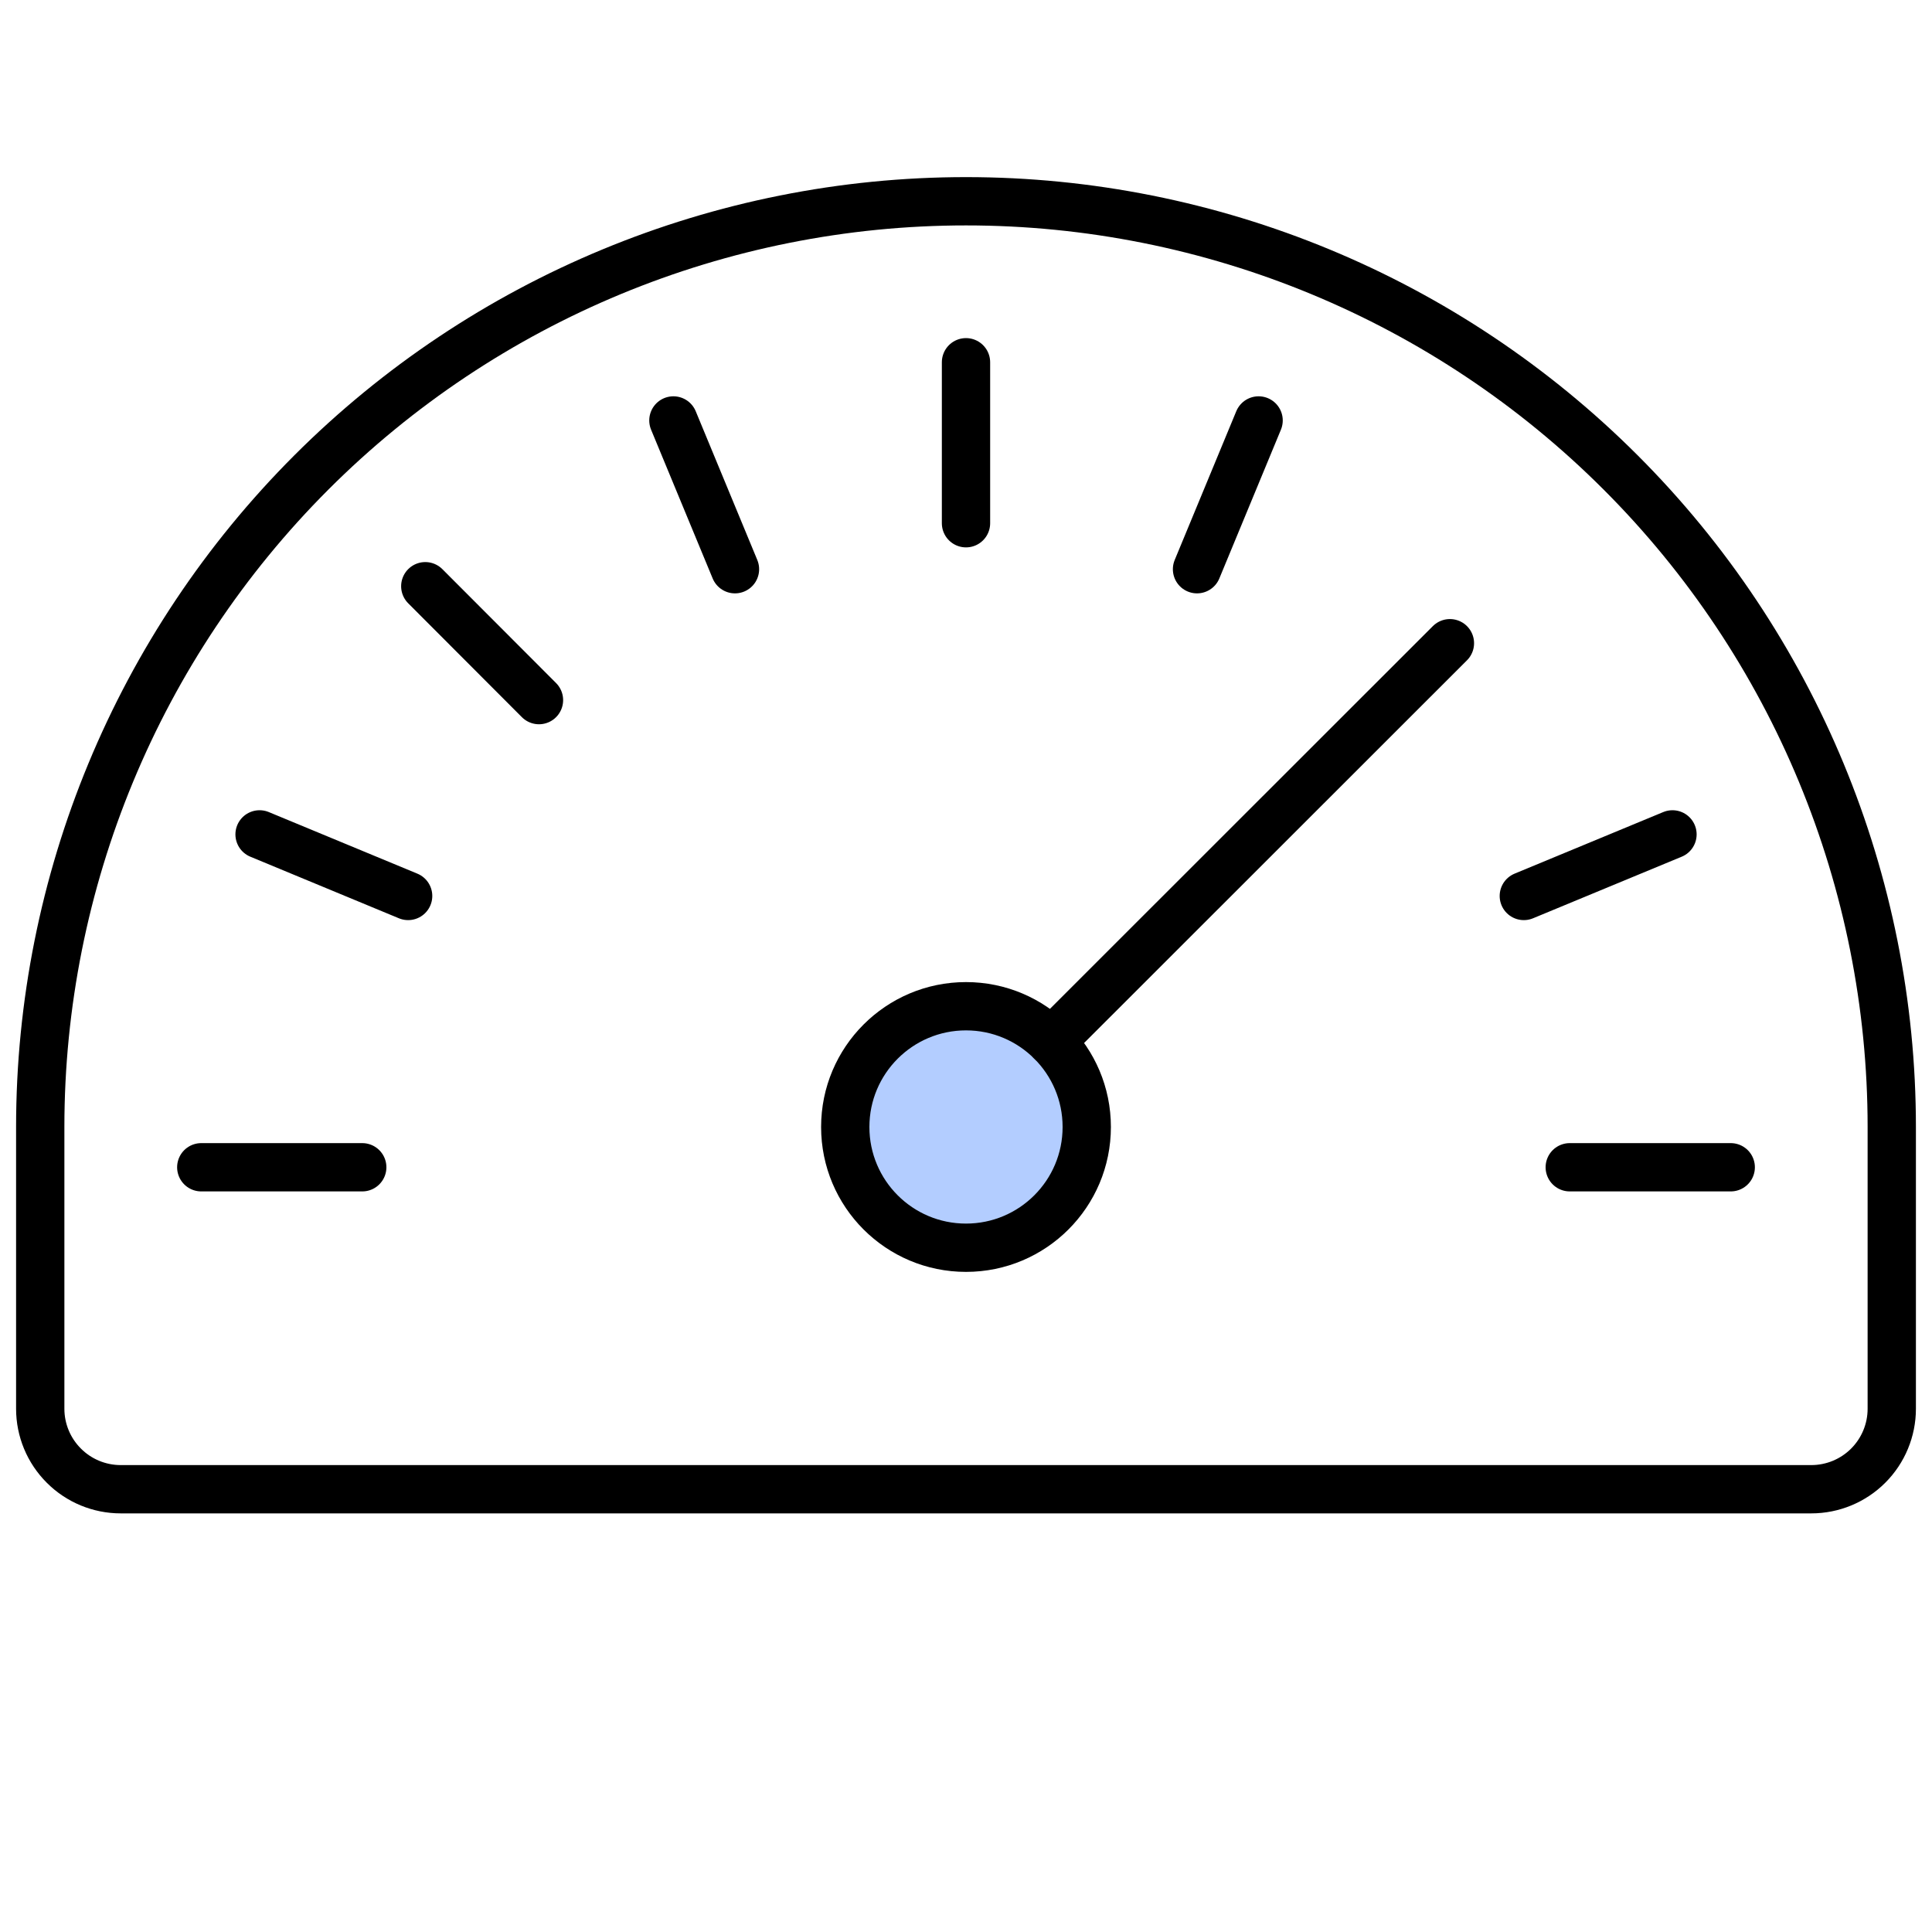 <svg xmlns="http://www.w3.org/2000/svg" width="40" height="40" viewBox="0 0 40 40" fill="none"><path d="M20 25.833C21.381 25.833 22.5 24.714 22.5 23.333C22.5 21.953 21.381 20.833 20 20.833C18.619 20.833 17.5 21.953 17.5 23.333C17.5 24.714 18.619 25.833 20 25.833Z" fill="#B3CDFF" stroke="black" stroke-linecap="round" stroke-linejoin="round"></path><path d="M21.767 21.565L30.019 13.317" stroke="black" stroke-linecap="round" stroke-linejoin="round"></path><path d="M4.167 24.167H7.5" stroke="black" stroke-linecap="round" stroke-linejoin="round"></path><path d="M35.833 24.167H32.5" stroke="black" stroke-linecap="round" stroke-linejoin="round"></path><path d="M34.627 17.275L31.549 18.55" stroke="black" stroke-linecap="round" stroke-linejoin="round"></path><path d="M26.058 8.705L24.783 11.785" stroke="black" stroke-linecap="round" stroke-linejoin="round"></path><path d="M20 7.5V10.833" stroke="black" stroke-linecap="round" stroke-linejoin="round"></path><path d="M13.942 8.705L15.217 11.785" stroke="black" stroke-linecap="round" stroke-linejoin="round"></path><path d="M8.805 12.137L11.159 14.495" stroke="black" stroke-linecap="round" stroke-linejoin="round"></path><path d="M5.374 17.275L8.45 18.55" stroke="black" stroke-linecap="round" stroke-linejoin="round"></path><path d="M20 4.167C14.917 4.167 10.042 6.186 6.447 9.781C2.853 13.375 0.833 18.25 0.833 23.333V29.167C0.833 29.609 1.009 30.033 1.322 30.345C1.634 30.658 2.058 30.833 2.5 30.833H37.5C37.942 30.833 38.366 30.658 38.679 30.345C38.991 30.033 39.167 29.609 39.167 29.167V23.333C39.167 18.25 37.148 13.375 33.553 9.781C29.959 6.186 25.084 4.167 20 4.167V4.167Z" stroke="black" stroke-linecap="round" stroke-linejoin="round"></path></svg>